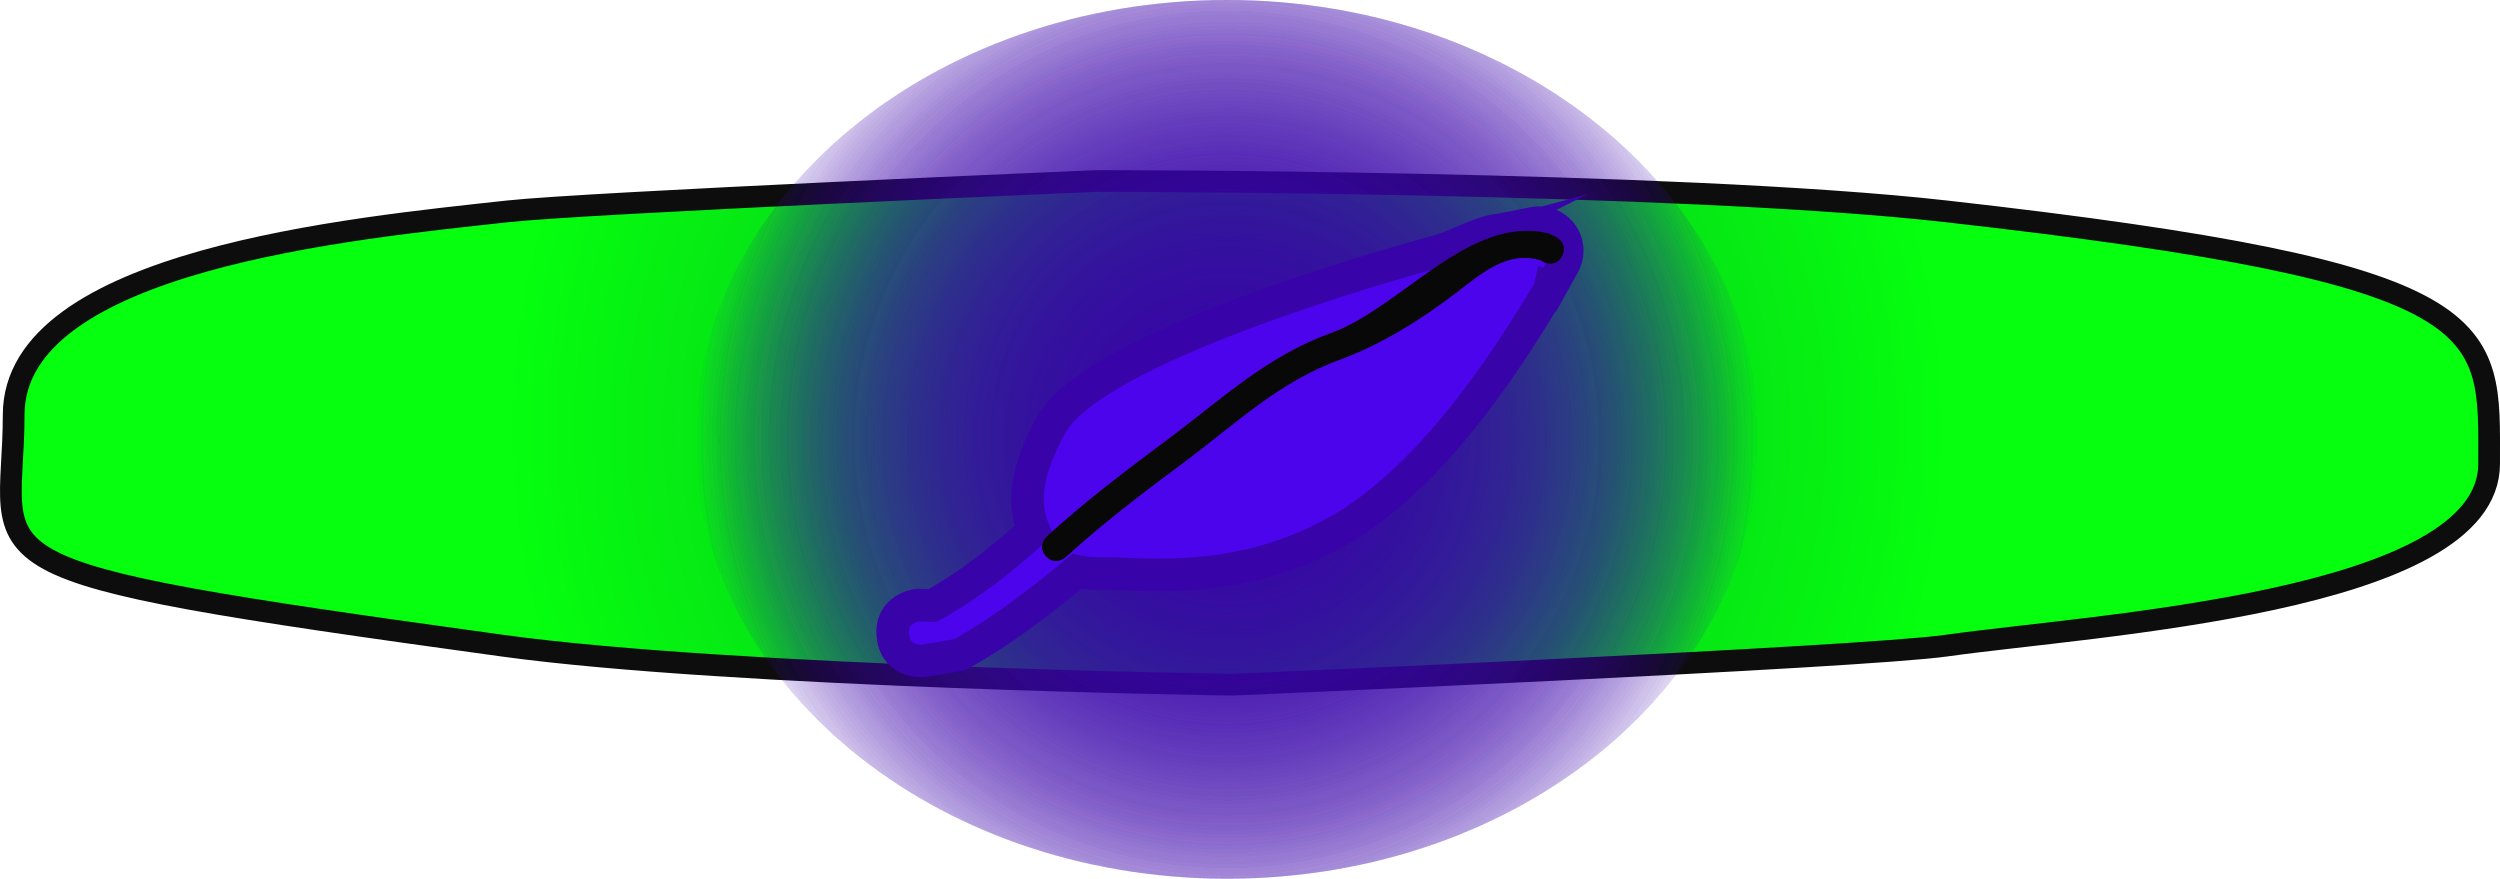 <svg version="1.1" xmlns="http://www.w3.org/2000/svg" xmlns:xlink="http://www.w3.org/1999/xlink" width="115.13" height="40.466" viewBox="0,0,115.13,40.466"><defs><radialGradient cx="240" cy="179.5" r="33.125" gradientUnits="userSpaceOnUse" id="color-1"><stop offset="0" stop-color="#08ae26"/><stop offset="1" stop-color="#05ff0e"/></radialGradient><radialGradient cx="240" cy="180" r="24.493" gradientUnits="userSpaceOnUse" id="color-2"><stop offset="0" stop-color="#3803a9" stop-opacity="0.556"/><stop offset="1" stop-color="#3803a9" stop-opacity="0"/></radialGradient><radialGradient cx="240" cy="180" r="24.493" gradientUnits="userSpaceOnUse" id="color-3"><stop offset="0" stop-color="#3803a9" stop-opacity="0.556"/><stop offset="1" stop-color="#3803a9" stop-opacity="0"/></radialGradient></defs><g transform="translate(-183.496,-159.767)"><g data-paper-data="{&quot;isPaintingLayer&quot;:true}" fill-rule="nonzero" stroke-linecap="butt" stroke-linejoin="miter" stroke-miterlimit="10" stroke-dasharray="" stroke-dashoffset="0" style="mix-blend-mode: normal"><path d="M206.625,189.5c-25.715,-3.543 -22.5,-3.493 -22.5,-10.625c0,-7.132 15.654,-8.595 22.75,-9.375c3.639,-0.4 27.115,-1.398 27.115,-1.398c0,0 26.617,-0.013 39.135,1.398c25.696,2.896 25,5.223 25,11.625c0,6.402 -18.219,7.417 -25,8.375c-3.979,0.562 -32.881,1.8 -32.881,1.8c0,0 -22.993,-0.336 -33.619,-1.8z" fill="url(#color-1)" stroke="#0d0d0d" stroke-width="1"/><g><g stroke="#08ae26" stroke-width="0"><g fill="url(#color-2)"><path d="M264.493,180c0,11.174 -10.966,20.233 -24.493,20.233c-13.527,0 -24.493,-9.059 -24.493,-20.233c0,-11.174 10.966,-20.233 24.493,-20.233c13.527,0 24.493,9.059 24.493,20.233zM240.564,181.425c1.098,0 1.989,-0.89 1.989,-1.989c0,-1.098 -0.89,-1.989 -1.989,-1.989c-1.098,0 -1.989,0.89 -1.989,1.989c0,1.098 0.89,1.989 1.989,1.989z"/><path d="M264.493,180c0,11.174 -10.966,20.233 -24.493,20.233c-13.527,0 -24.493,-9.059 -24.493,-20.233c0,-11.174 10.966,-20.233 24.493,-20.233c13.527,0 24.493,9.059 24.493,20.233zM240.564,181.425c1.098,0 1.989,-0.89 1.989,-1.989c0,-1.098 -0.89,-1.989 -1.989,-1.989c-1.098,0 -1.989,0.89 -1.989,1.989c0,1.098 0.89,1.989 1.989,1.989z"/><path d="M264.493,180c0,11.174 -10.966,20.233 -24.493,20.233c-13.527,0 -24.493,-9.059 -24.493,-20.233c0,-11.174 10.966,-20.233 24.493,-20.233c13.527,0 24.493,9.059 24.493,20.233zM240.564,181.425c1.098,0 1.989,-0.89 1.989,-1.989c0,-1.098 -0.89,-1.989 -1.989,-1.989c-1.098,0 -1.989,0.89 -1.989,1.989c0,1.098 0.89,1.989 1.989,1.989z"/></g><g fill="url(#color-3)"><path d="M264.493,180c0,11.174 -10.966,20.233 -24.493,20.233c-13.527,0 -24.493,-9.059 -24.493,-20.233c0,-11.174 10.966,-20.233 24.493,-20.233c13.527,0 24.493,9.059 24.493,20.233zM240.564,181.425c1.098,0 1.989,-0.89 1.989,-1.989c0,-1.098 -0.89,-1.989 -1.989,-1.989c-1.098,0 -1.989,0.89 -1.989,1.989c0,1.098 0.89,1.989 1.989,1.989z"/><path d="M264.493,180c0,11.174 -10.966,20.233 -24.493,20.233c-13.527,0 -24.493,-9.059 -24.493,-20.233c0,-11.174 10.966,-20.233 24.493,-20.233c13.527,0 24.493,9.059 24.493,20.233zM240.564,181.425c1.098,0 1.989,-0.89 1.989,-1.989c0,-1.098 -0.89,-1.989 -1.989,-1.989c-1.098,0 -1.989,0.89 -1.989,1.989c0,1.098 0.89,1.989 1.989,1.989z"/><path d="M264.493,180c0,11.174 -10.966,20.233 -24.493,20.233c-13.527,0 -24.493,-9.059 -24.493,-20.233c0,-11.174 10.966,-20.233 24.493,-20.233c13.527,0 24.493,9.059 24.493,20.233zM240.564,181.425c1.098,0 1.989,-0.89 1.989,-1.989c0,-1.098 -0.89,-1.989 -1.989,-1.989c-1.098,0 -1.989,0.89 -1.989,1.989c0,1.098 0.89,1.989 1.989,1.989z"/></g></g><g><path d="M249.639,171.359c1.05,-0.282 2.009,-0.951 3.093,-1.032c0.033,-0.002 0.066,-0.005 0.099,-0.006l-0.003,-0.017l1.268,-0.254c0.09,-0.02 0.184,-0.03 0.28,-0.03c0.715,0 1.294,0.579 1.294,1.294c0,0.237 -0.063,0.458 -0.174,0.649l-0.636,1.144l-0.006,-0.003l-0.005,0.022c-2.358,3.929 -5.363,8.317 -9.241,10.807c-3.377,2.018 -6.579,2.476 -10.446,2.263c-0.762,-0.042 -1.436,0.04 -2.071,-0.116c-1.703,1.414 -3.455,2.756 -5.395,3.837l-1.65,0.284c0,0 -1.286,0.143 -1.429,-1.143c-0.143,-1.286 1.143,-1.429 1.143,-1.429l0.679,0.026c1.716,-0.95 3.226,-2.159 4.667,-3.451c-0.699,-1.618 -0.027,-3.336 0.774,-4.829c1.914,-3.568 15.435,-7.391 17.759,-8.016z" fill="#4c04ec" stroke="#3803a9" stroke-width="1.5"/><path d="M255.442,171.545c-0.289,0.579 -0.868,0.289 -0.868,0.289l-0.111,-0.07c-1.551,-0.495 -2.791,0.637 -3.924,1.501c-1.588,1.21 -3.366,2.325 -5.232,3.027c-2.905,1.038 -4.822,2.931 -7.264,4.749c-1.875,1.396 -3.733,2.795 -5.464,4.382c0,0 -0.477,0.437 -0.914,-0.04c-0.437,-0.477 0.04,-0.914 0.04,-0.914c1.768,-1.62 3.665,-3.051 5.58,-4.477c2.541,-1.892 4.547,-3.833 7.577,-4.915c3.199,-1.196 6.345,-5.443 9.941,-4.561l0.349,0.161c0,0 0.579,0.289 0.289,0.868z" fill="#080808" stroke="none" stroke-width="0"/></g></g></g></g></svg>